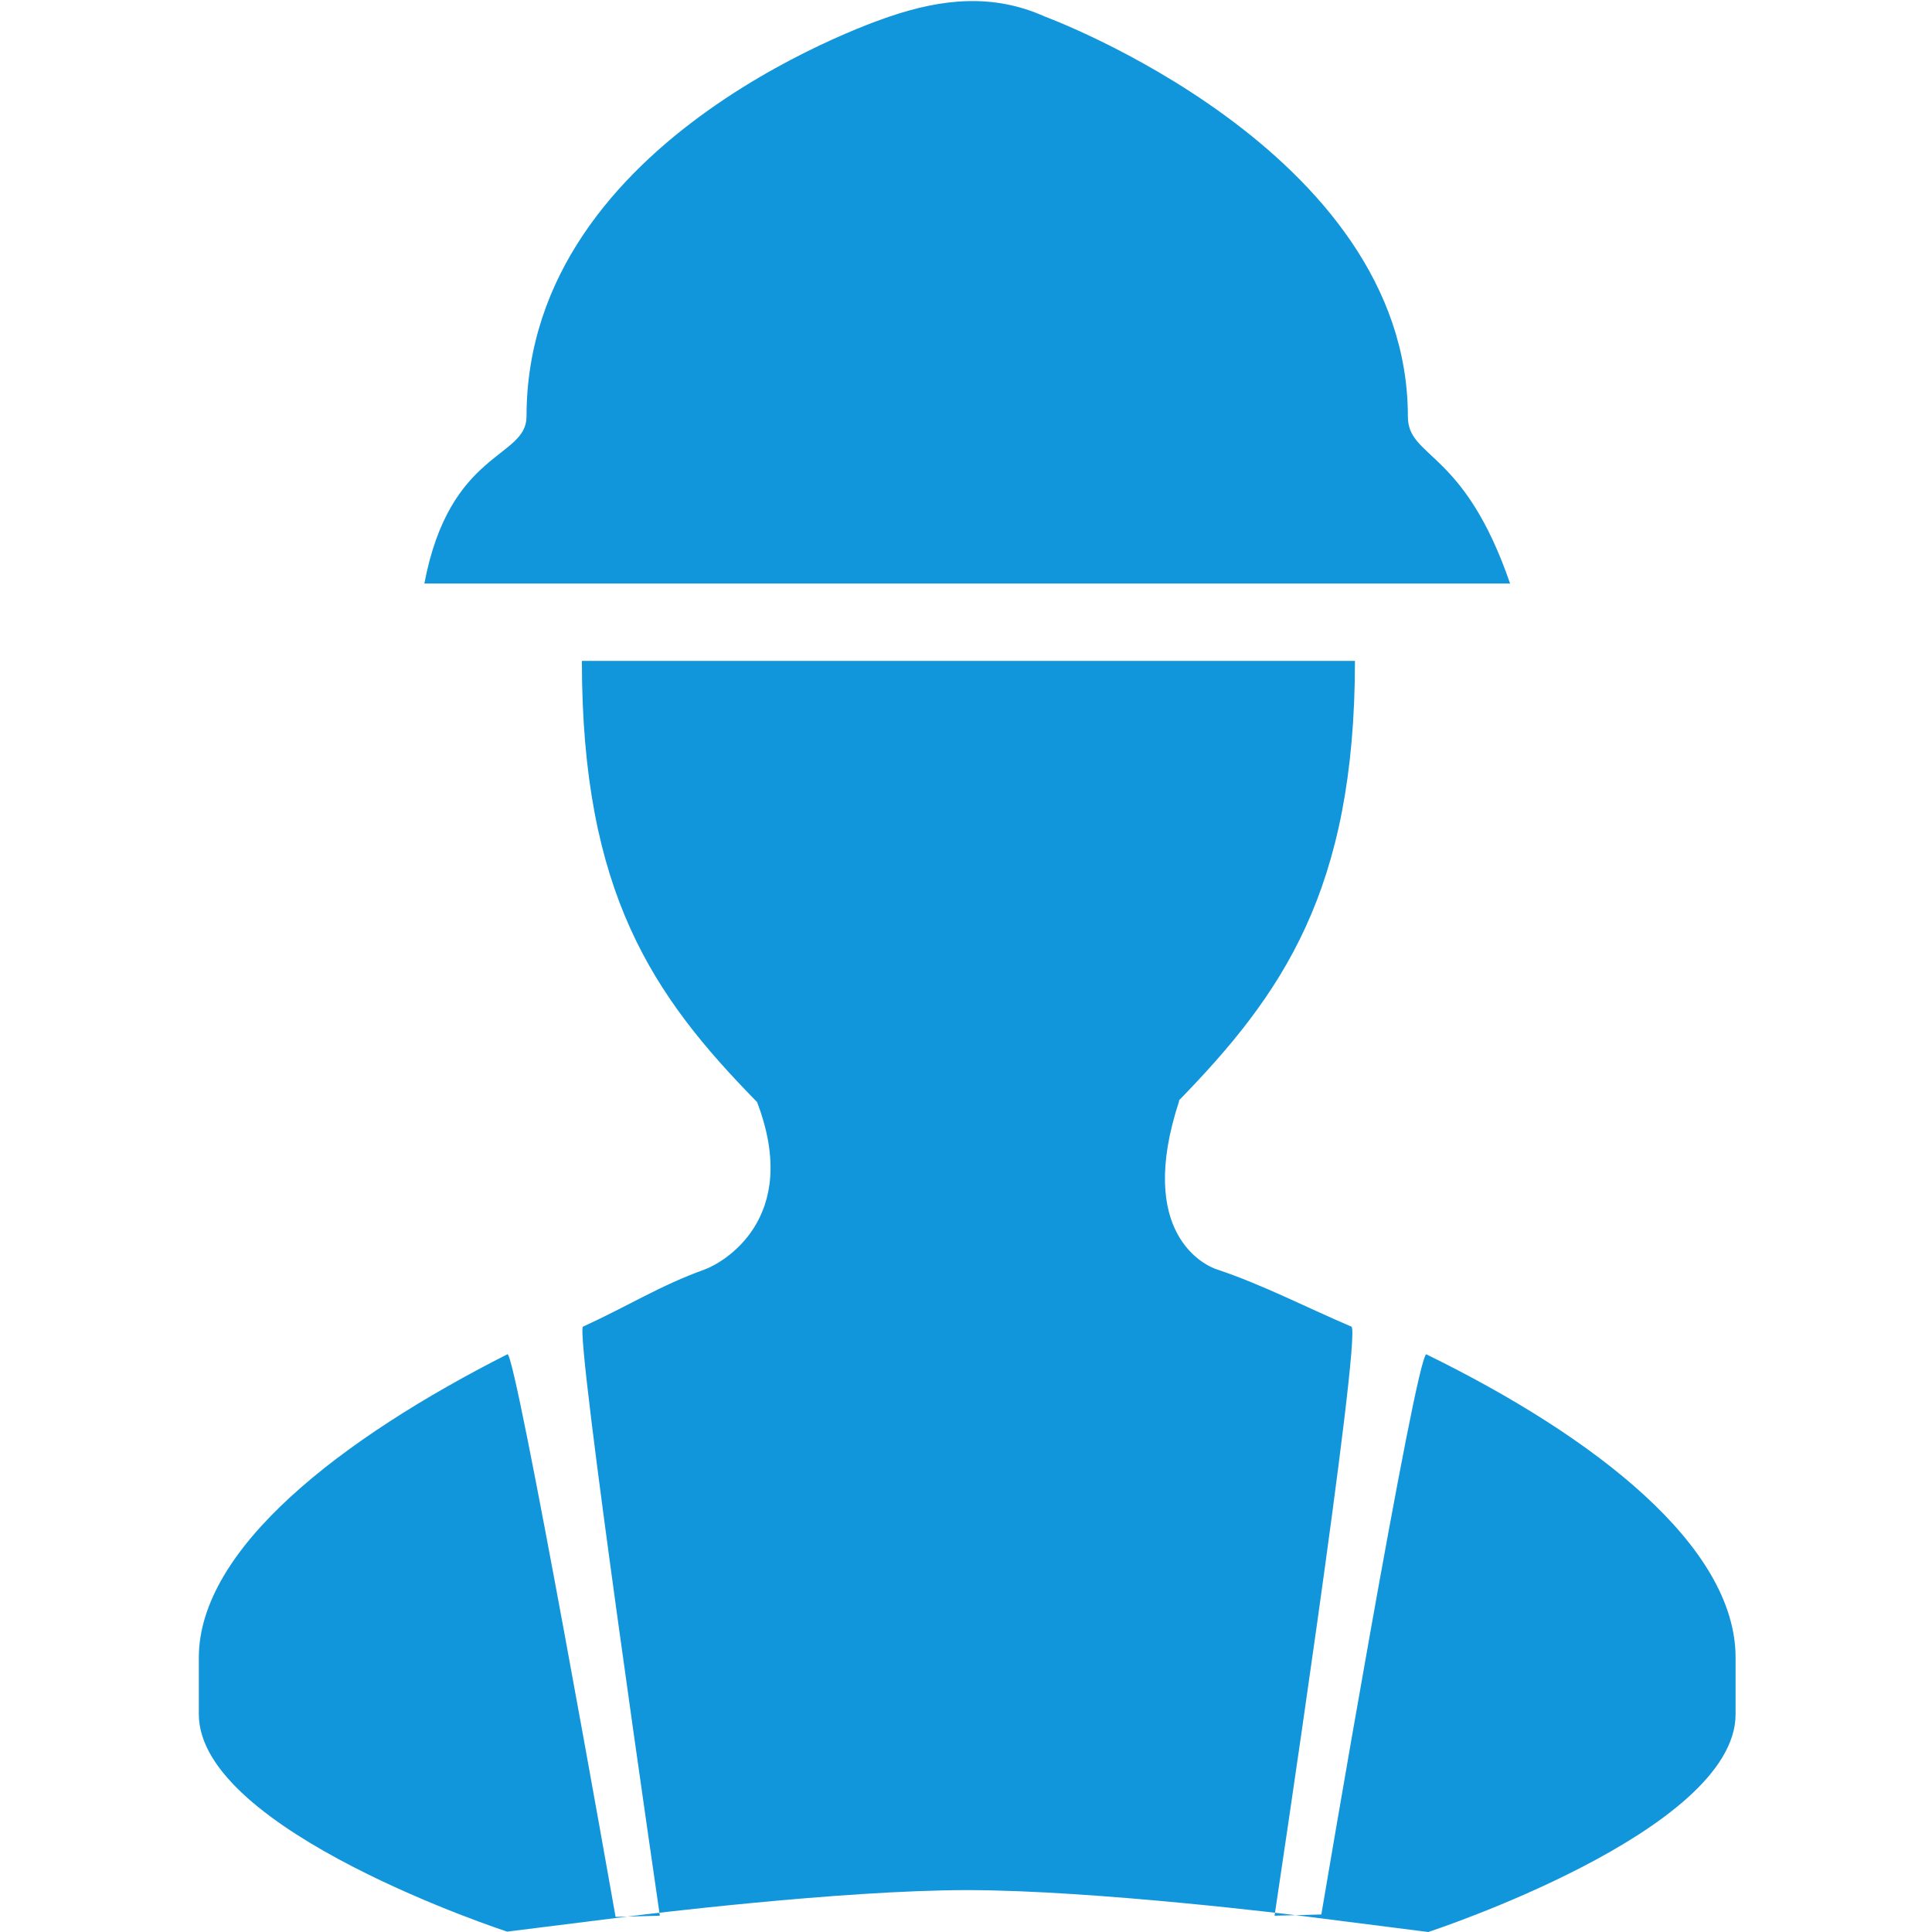 <?xml version="1.0" standalone="no"?><!DOCTYPE svg PUBLIC "-//W3C//DTD SVG 1.1//EN" "http://www.w3.org/Graphics/SVG/1.1/DTD/svg11.dtd"><svg t="1661953976511" class="icon" viewBox="0 0 1024 1024" version="1.1" xmlns="http://www.w3.org/2000/svg" p-id="2842" xmlns:xlink="http://www.w3.org/1999/xlink" width="256" height="256"><path d="M919.898 878.569l0 30.028c0 62.163-162.903 115.404-162.903 115.404l-67.877-8.63c0 0-108.549-13.576-176.478-13.576-67.829 0-176.478 13.576-176.478 13.576l-67.379 8.431c0 0-163.4-53.267-163.4-115.204l0-30.028c0-57.774 75.313-116.079 163.579-160.794 4.275-2.161 57.317 298.206 57.317 298.206l23.458-0.61c0 0-45.325-310.124-40.725-312.232 24.433-11.175 40.508-21.648 64.542-30.318 8.915-3.248 51.538-26.396 27.694-88.729-55.222-56.29-92.84-110.829-92.84-233.816l409.744 0c0 121.713-38.578 176.757-93.436 233.126l0.317 0c-23.319 70.713 13.974 87.483 19.912 89.406 23.783 7.863 47.46 20.151 71.323 30.332 5.913 2.519-40.726 312.232-40.726 312.232l24.791-0.665c0 0 50.562-299.384 55.732-296.852C845.67 761.721 919.898 819.615 919.898 878.569L919.898 878.569zM746.203 220.751c0-141.334-192.466-211.994-192.466-211.994-27.258-12.276-54.315-9.48-82.195 0 0 0-192.473 62.043-192.473 211.994 0 22.418-40.687 17.606-54.149 88.518l575.45 0C775.872 237.867 746.203 243.169 746.203 220.751L746.203 220.751zM746.203 220.751" p-id="2843" fill="#1296db"></path></svg>